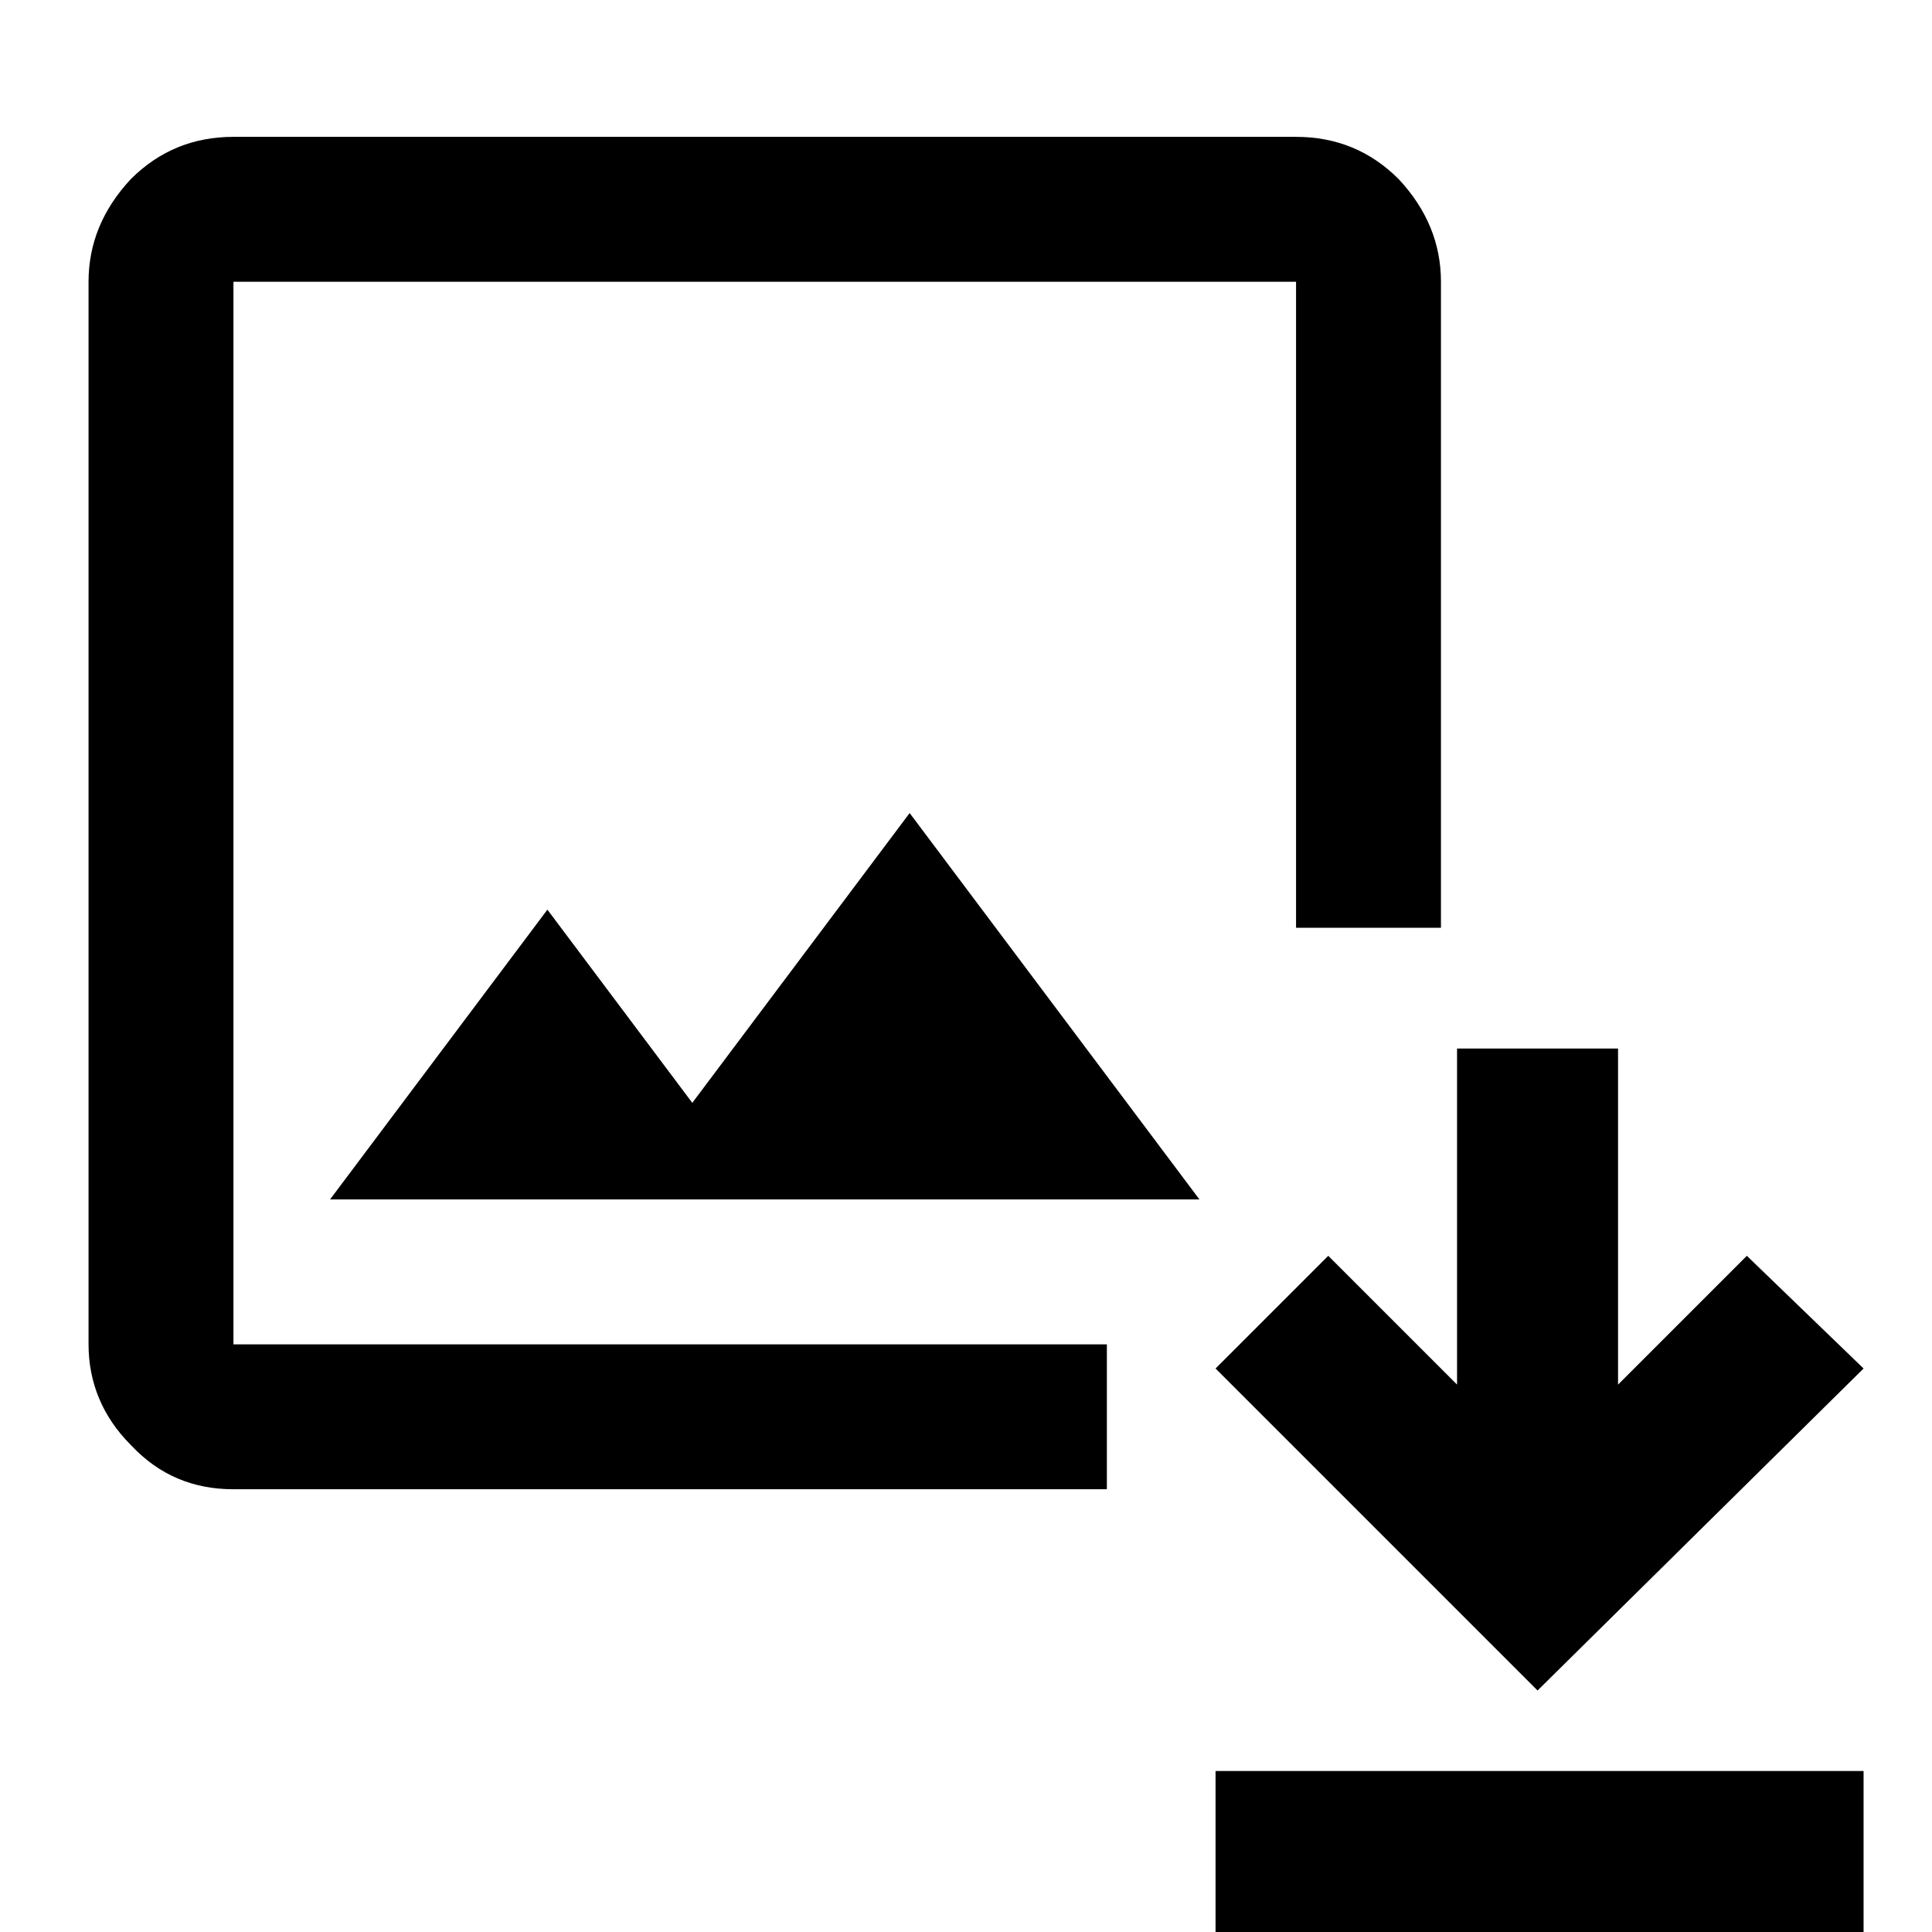 <svg xmlns="http://www.w3.org/2000/svg" height="20px" viewBox="0 -960 960 960" width="20px">
    <path d="m764,-120 162,-160 -58,-56 -64,64 v-167 h-80 v167 l-64,-64 -56,56z M604,0 V-80 H926 V0 Z"/>
    <path d="M 164,-364 H 596 L 452,-556 344,-412 272,-508Z M 644,-499 V -820 H 116 v 528 h 434 v 72 H 116 c -20,0 -37,-7 -51,-22 -14,-14 -21,-31 -21,-50 v -528 c 0,-19 7,-36 21,-51 14,-14 31,-21 51,-21 h 528 c 20,0 37,7 51,21 14,15 21,32 21,51 v 321 z" />
</svg>